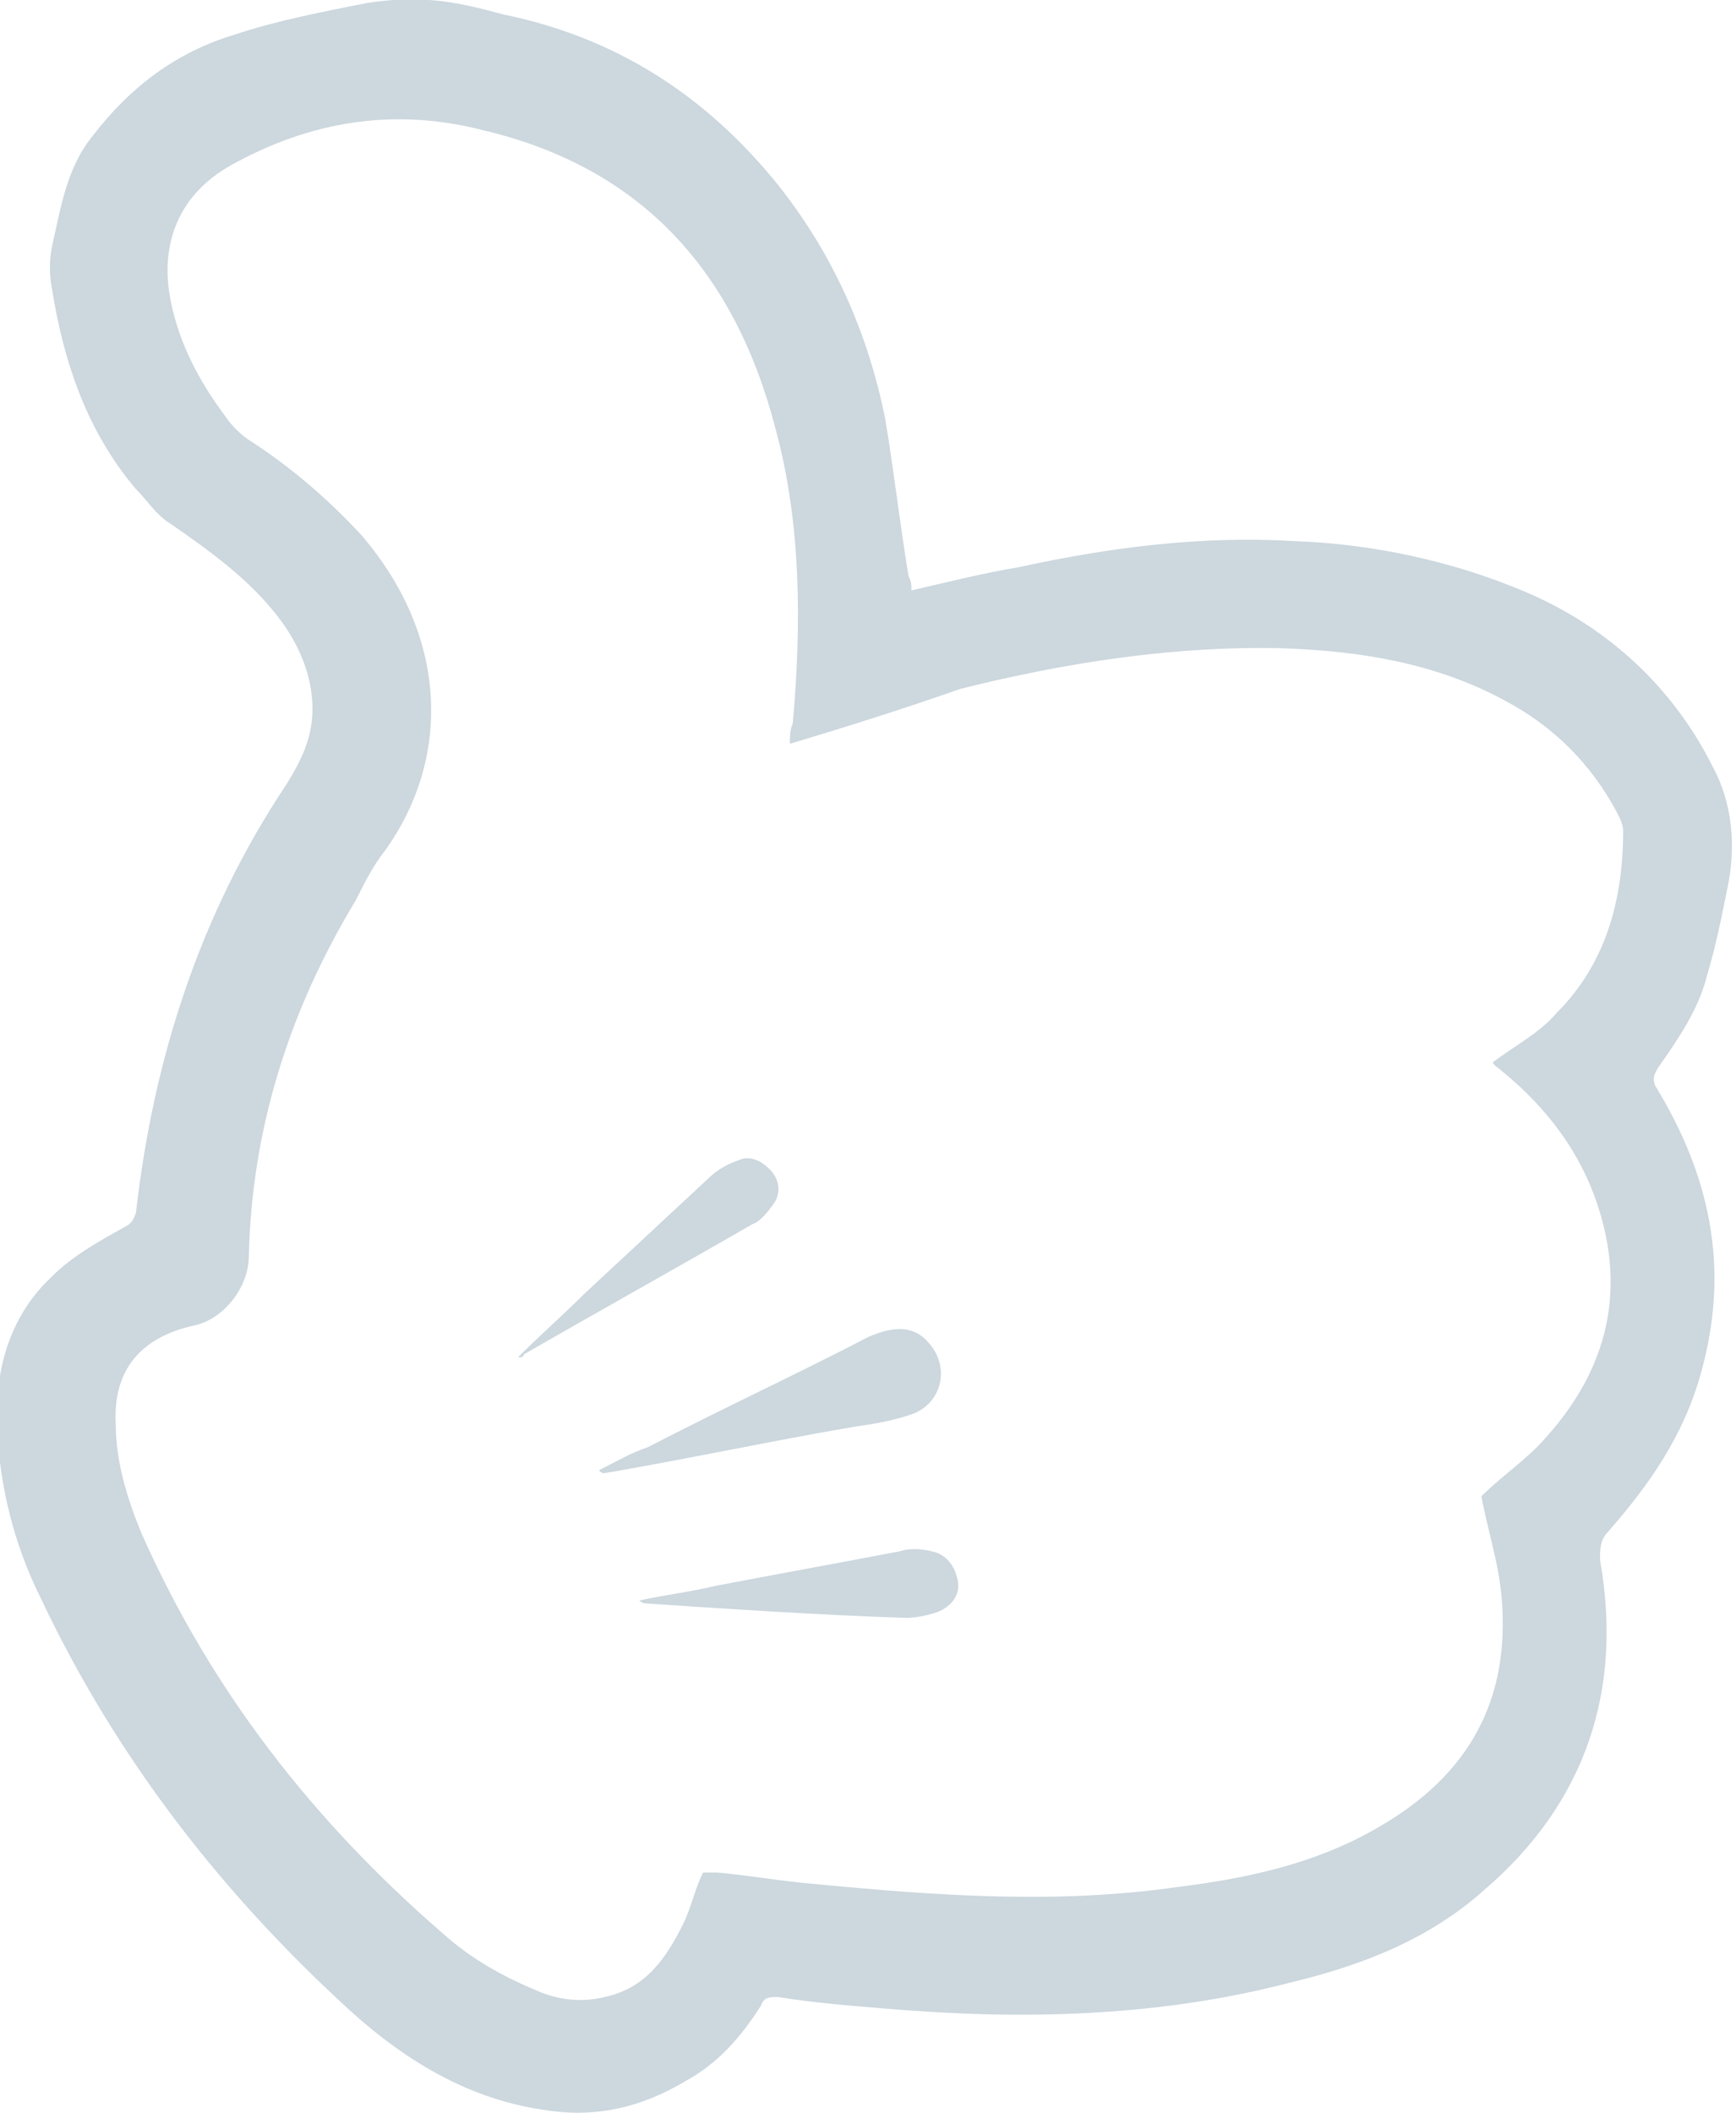 <?xml version="1.0" encoding="utf-8"?>
<!-- Generator: Adobe Illustrator 21.1.0, SVG Export Plug-In . SVG Version: 6.00 Build 0)  -->
<svg version="1.1" id="Calque_1" xmlns="http://www.w3.org/2000/svg" xmlns:xlink="http://www.w3.org/1999/xlink" x="0px" y="0px"
	 viewBox="0 0 60 73" style="enable-background:new 0 0 60 73;" xml:space="preserve">
<style type="text/css">
	.st0{fill:#CCD7DE;}
</style>
<g>
	<path class="st0" d="M31.5,20.4c1.3-0.3,2.5-0.6,3.7-0.8c3.2-0.7,6.4-1.1,9.6-0.9c2.7,0.1,5.4,0.7,7.8,1.7c2.9,1.2,5.2,3.3,6.6,6.1
		c0.7,1.3,0.8,2.8,0.5,4.2c-0.2,1-0.4,2-0.7,3c-0.3,1.2-1,2.2-1.7,3.2c-0.1,0.2-0.2,0.3-0.1,0.6c1.9,3.1,2.6,6.3,1.6,9.9
		c-0.6,2.2-1.8,3.9-3.2,5.5c-0.3,0.3-0.3,0.6-0.3,1c0.8,4.5-0.5,8.4-4,11.4c-1.9,1.7-4.2,2.6-6.7,3.2c-4.6,1.2-9.3,1.3-14,0.9
		c-1.2-0.1-2.5-0.2-3.7-0.4c-0.3,0-0.5,0-0.6,0.3c-0.7,1.1-1.5,2-2.6,2.6c-1.5,0.9-3.1,1.3-4.9,1c-2.8-0.4-5.1-1.9-7.1-3.8
		c-4.3-4-7.8-8.6-10.3-13.9c-0.9-1.8-1.4-3.8-1.5-5.8c-0.1-2,0.4-3.9,1.9-5.3c0.7-0.7,1.6-1.2,2.5-1.7c0.2-0.1,0.3-0.2,0.4-0.5
		c0.6-5.3,2.2-10.3,5.2-14.8c0.5-0.8,0.9-1.6,0.9-2.6c0-1.2-0.5-2.3-1.2-3.2c-1-1.3-2.4-2.3-3.7-3.2c-0.5-0.3-0.8-0.8-1.2-1.2
		c-1.7-2-2.5-4.4-2.9-6.9c-0.1-0.5-0.1-1,0-1.5c0.3-1.3,0.5-2.7,1.4-3.8C4.5,3,6.1,1.8,8.1,1.2c1.5-0.5,3.1-0.8,4.6-1.1
		c2-0.3,3.2,0,4.7,0.4c3.9,0.8,7,2.8,9.5,5.9c1.9,2.4,3.1,5.1,3.7,8.1c0.3,1.8,0.5,3.6,0.8,5.4C31.5,20.1,31.5,20.2,31.5,20.4z
		 M27.3,25.7c0-0.2,0-0.5,0.1-0.7c0.3-3.4,0.3-6.9-0.6-10.2c-1.4-5.4-4.6-9-10.1-10.3c-3.1-0.8-6-0.3-8.7,1.2
		c-1.8,1-2.5,2.7-2.1,4.7c0.3,1.5,1,2.8,1.9,4c0.2,0.3,0.5,0.6,0.8,0.8c1.4,0.9,2.7,2,3.9,3.3c3,3.5,3.1,7.7,0.8,10.9
		c-0.4,0.5-0.7,1.1-1,1.7C10,34.9,8.7,39,8.6,43.4c0,1.1-0.9,2.2-1.9,2.4c-1.8,0.4-2.8,1.5-2.7,3.4c0,1.3,0.4,2.6,0.9,3.8
		c2.4,5.4,5.9,9.9,10.4,13.8c1,0.9,2.1,1.5,3.3,2c0.7,0.3,1.5,0.4,2.3,0.2c1.4-0.3,2.1-1.3,2.7-2.5c0.3-0.6,0.4-1.2,0.7-1.8
		c0.1,0,0.3,0,0.5,0c1.1,0.1,2.2,0.3,3.4,0.4c4.2,0.4,8.3,0.7,12.5,0.1c2.4-0.3,4.8-0.8,7-2.1c3.1-1.8,4.5-4.4,4.2-7.9
		c-0.1-1.2-0.5-2.4-0.7-3.5c0.7-0.7,1.6-1.3,2.2-2c2-2.2,2.8-4.8,1.9-7.8c-0.6-2-1.8-3.6-3.4-4.9c-0.1-0.1-0.3-0.2-0.3-0.3
		c0.8-0.6,1.6-1,2.2-1.7c1.7-1.7,2.3-3.9,2.3-6.3c0-0.2-0.1-0.4-0.2-0.6c-0.9-1.7-2.2-3-3.9-3.9c-2.4-1.3-5-1.7-7.6-1.8
		c-3.8-0.1-7.6,0.5-11.2,1.4C31.2,24.5,29.3,25.1,27.3,25.7z"/>
	<path class="st0" d="M20.7,50.8c0.6-0.3,1.1-0.6,1.7-0.8c2.5-1.3,5.1-2.5,7.6-3.8c0.9-0.4,1.6-0.4,2.1,0.2c0.8,0.9,0.4,2.2-0.7,2.5
		c-0.6,0.2-1.2,0.3-1.9,0.4c-2.9,0.5-5.7,1.1-8.6,1.6C20.8,50.9,20.8,50.9,20.7,50.8z"/>
	<path class="st0" d="M22.1,55.3c0.9-0.2,1.8-0.3,2.6-0.5c2.1-0.4,4.3-0.8,6.4-1.2c0.3-0.1,0.7-0.1,1.1,0c0.5,0.1,0.8,0.5,0.9,1
		c0.1,0.5-0.2,0.9-0.7,1.1c-0.3,0.1-0.7,0.2-1.1,0.2c-3-0.1-6-0.3-9-0.5C22.3,55.4,22.2,55.4,22.1,55.3z"/>
	<path class="st0" d="M17.9,46.9c0.8-0.8,1.6-1.5,2.3-2.2c1.4-1.3,2.9-2.7,4.3-4c0.3-0.3,0.7-0.5,1-0.6c0.4-0.2,0.8,0,1.1,0.3
		c0.3,0.3,0.4,0.7,0.2,1.1c-0.2,0.3-0.5,0.7-0.8,0.8c-2.6,1.5-5.3,3-7.9,4.5C18.1,46.9,18,46.9,17.9,46.9z"/>
</g>
</svg>
